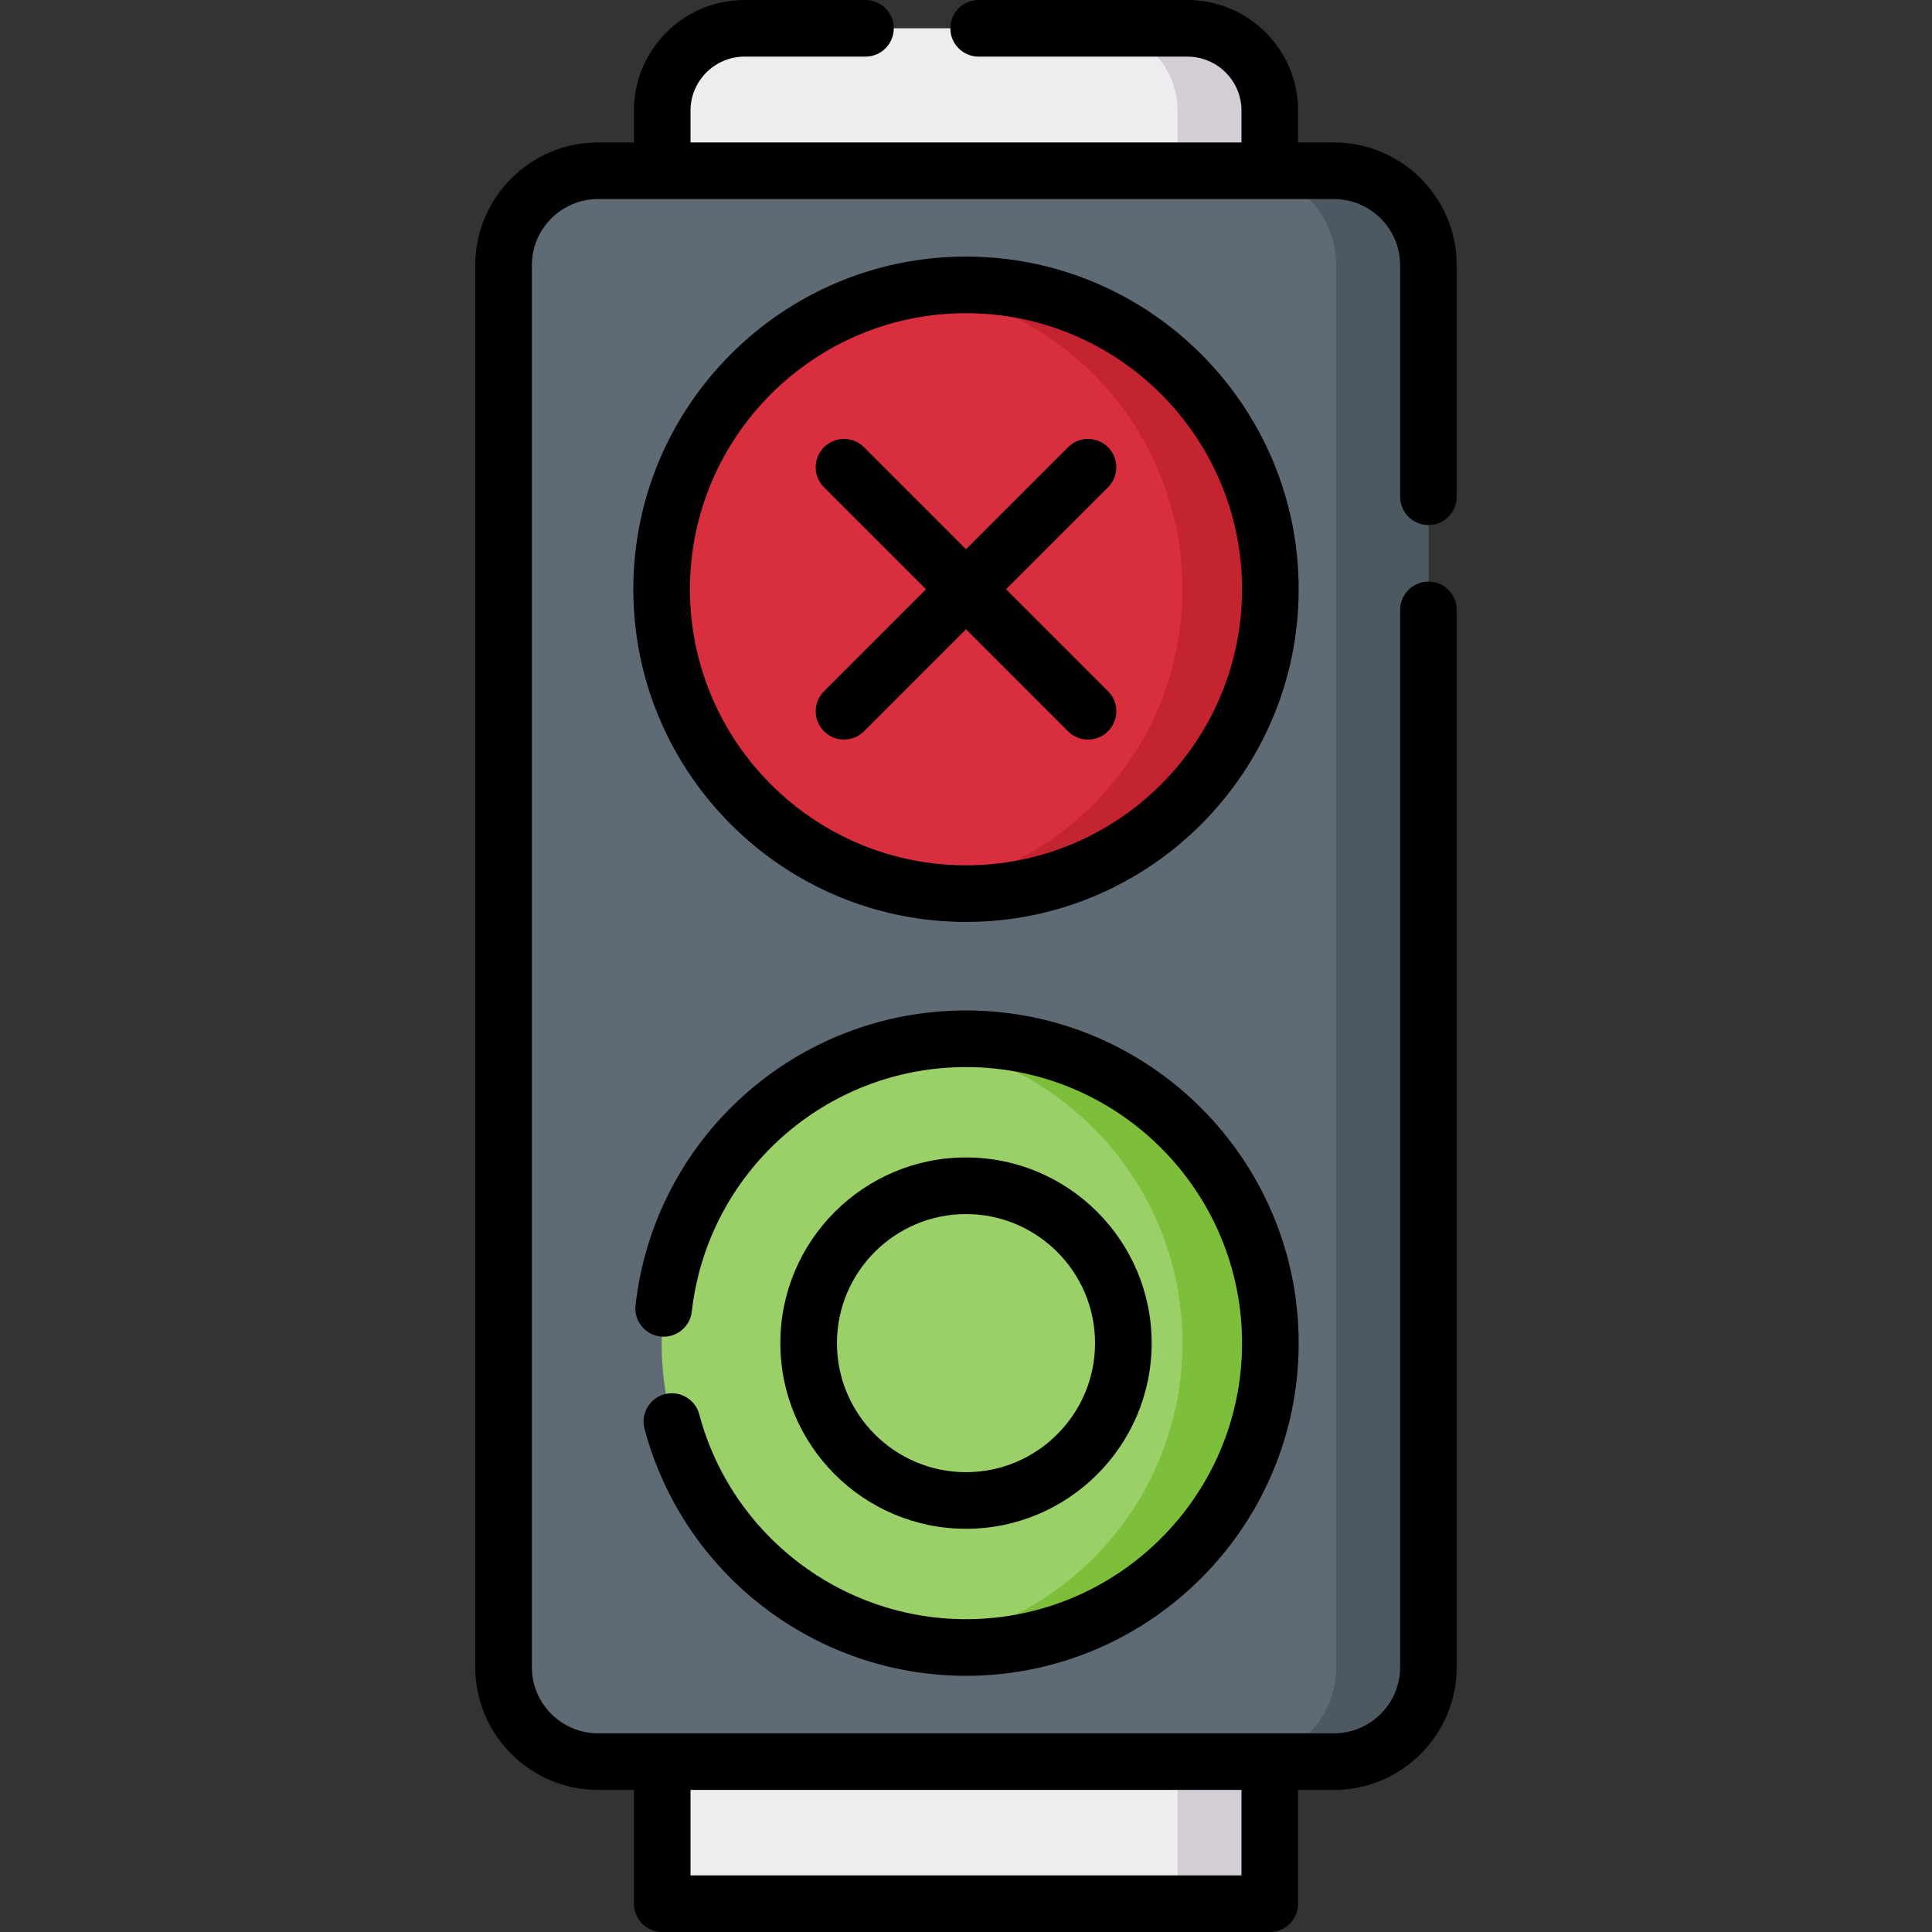 <svg id="Capa_1" enable-background="new 0 0 511.9 511.9" height="512" viewBox="0 0 511.9 511.9" width="512" xmlns="http://www.w3.org/2000/svg"><rect x="0" y="0" width="511.9" height="511.9" fill="#333333" stroke="none"/><path d="m353.443 466.755h-194.986c-13.826 0-25.034-11.208-25.034-25.034v-371.442c0-13.826 11.208-25.034 25.034-25.034h194.987c13.826 0 25.034 11.208 25.034 25.034v371.442c-.001 13.826-11.209 25.034-25.035 25.034z" fill="#5e6b75"/><path d="m353.444 45.245h-24.454c13.826 0 25.034 11.208 25.034 25.034v371.442c0 13.826-11.208 25.034-25.034 25.034h24.454c13.826 0 25.034-11.208 25.034-25.034v-371.442c-.001-13.826-11.209-25.034-25.034-25.034z" fill="#4d5961"/><path d="m336.442 45.245h-160.984v-15.928c0-12.049 9.768-21.817 21.817-21.817h117.349c12.049 0 21.817 9.768 21.817 21.817v15.928z" fill="#efecef"/><path d="m314.625 7.5h-24.454c12.049 0 21.817 9.768 21.817 21.817v15.928h24.454v-15.928c0-12.049-9.768-21.817-21.817-21.817z" fill="#d3ced5"/><path d="m175.458 466.655h160.983v37.745h-160.983z" fill="#efecef"/><path d="m311.988 466.655h24.454v37.745h-24.454z" fill="#d3ced5"/><circle cx="255.95" cy="156.128" fill="#d82e3d" r="80.646"/><path d="m255.95 75.482c-3.956 0-7.841.298-11.645.848 39.02 5.645 69.001 39.214 69.001 79.798s-29.981 74.152-69.001 79.798c3.804.55 7.689.848 11.645.848 44.54 0 80.646-36.107 80.646-80.646s-36.106-80.646-80.646-80.646z" fill="#c32430"/><circle cx="255.95" cy="355.872" fill="#9bd069" r="80.646"/><path d="m255.95 275.226c-3.956 0-7.841.298-11.645.848 39.02 5.645 69.001 39.214 69.001 79.798s-29.981 74.152-69.001 79.798c3.804.55 7.689.848 11.645.848 44.54 0 80.646-36.107 80.646-80.646 0-44.54-36.106-80.646-80.646-80.646z" fill="#7dbe3b"/><path d="m255.95 67.982c-48.604 0-88.146 39.542-88.146 88.146s39.542 88.146 88.146 88.146 88.146-39.542 88.146-88.146-39.542-88.146-88.146-88.146zm0 161.292c-40.333 0-73.146-32.813-73.146-73.146s32.813-73.146 73.146-73.146 73.146 32.813 73.146 73.146-32.813 73.146-73.146 73.146z"/><path d="m293.58 118.499c-2.93-2.929-7.678-2.929-10.607 0l-27.022 27.022-27.022-27.022c-2.93-2.929-7.678-2.929-10.607 0s-2.929 7.678 0 10.606l27.023 27.023-27.023 27.023c-2.929 2.929-2.929 7.678 0 10.606 1.465 1.464 3.385 2.197 5.304 2.197s3.839-.732 5.304-2.197l27.022-27.022 27.022 27.022c1.465 1.464 3.385 2.197 5.304 2.197s3.839-.732 5.304-2.197c2.929-2.929 2.929-7.678 0-10.606l-27.023-27.023 27.023-27.023c2.926-2.929 2.926-7.678-.002-10.606z"/><path d="m305.144 355.872c0-27.126-22.068-49.194-49.194-49.194-27.125 0-49.193 22.068-49.193 49.194s22.068 49.194 49.193 49.194c27.126 0 49.194-22.068 49.194-49.194zm-83.388 0c0-18.854 15.339-34.194 34.193-34.194s34.194 15.34 34.194 34.194-15.34 34.194-34.194 34.194-34.193-15.339-34.193-34.194z"/><path d="m185.27 374.728c-1.065-4.004-5.176-6.384-9.176-5.32-4.003 1.065-6.385 5.174-5.32 9.176 10.25 38.527 45.275 65.435 85.176 65.435 48.604 0 88.146-39.542 88.146-88.146s-39.542-88.146-88.146-88.146c-44.856 0-82.499 33.574-87.56 78.097-.468 4.115 2.489 7.831 6.605 8.299 4.102.462 7.83-2.489 8.299-6.605 4.198-36.937 35.433-64.79 72.655-64.79 40.333 0 73.146 32.813 73.146 73.146s-32.813 73.146-73.146 73.146c-33.111-.002-62.175-22.328-70.679-54.292z"/><path d="m378.477 139.112c4.143 0 7.5-3.358 7.5-7.5v-61.333c0-17.939-14.595-32.534-32.533-32.534h-9.502v-8.428c0-16.166-13.151-29.317-29.317-29.317h-55.326c-4.143 0-7.5 3.358-7.5 7.5s3.357 7.5 7.5 7.5h55.326c7.895 0 14.317 6.422 14.317 14.317v8.428h-145.984v-8.428c0-7.895 6.423-14.317 14.317-14.317h32.036c4.143 0 7.5-3.358 7.5-7.5s-3.357-7.5-7.5-7.5h-32.036c-16.166 0-29.317 13.151-29.317 29.317v8.428h-9.502c-17.938 0-32.533 14.595-32.533 32.534v371.442c0 17.939 14.595 32.534 32.533 32.534h9.502v30.145c0 4.143 3.357 7.5 7.5 7.5h160.983c4.143 0 7.5-3.357 7.5-7.5v-30.146h9.502c17.938 0 32.533-14.595 32.533-32.534v-280.121c0-4.142-3.357-7.5-7.5-7.5s-7.5 3.358-7.5 7.5v280.122c0 9.668-7.865 17.534-17.533 17.534-10.571 0-186.376 0-194.987 0-9.668 0-17.533-7.866-17.533-17.534v-371.442c0-9.668 7.865-17.534 17.533-17.534h194.987c9.668 0 17.533 7.866 17.533 17.534v61.333c.001 4.142 3.358 7.5 7.501 7.5zm-49.535 357.788h-145.984v-22.646h145.983v22.646z"/></svg>